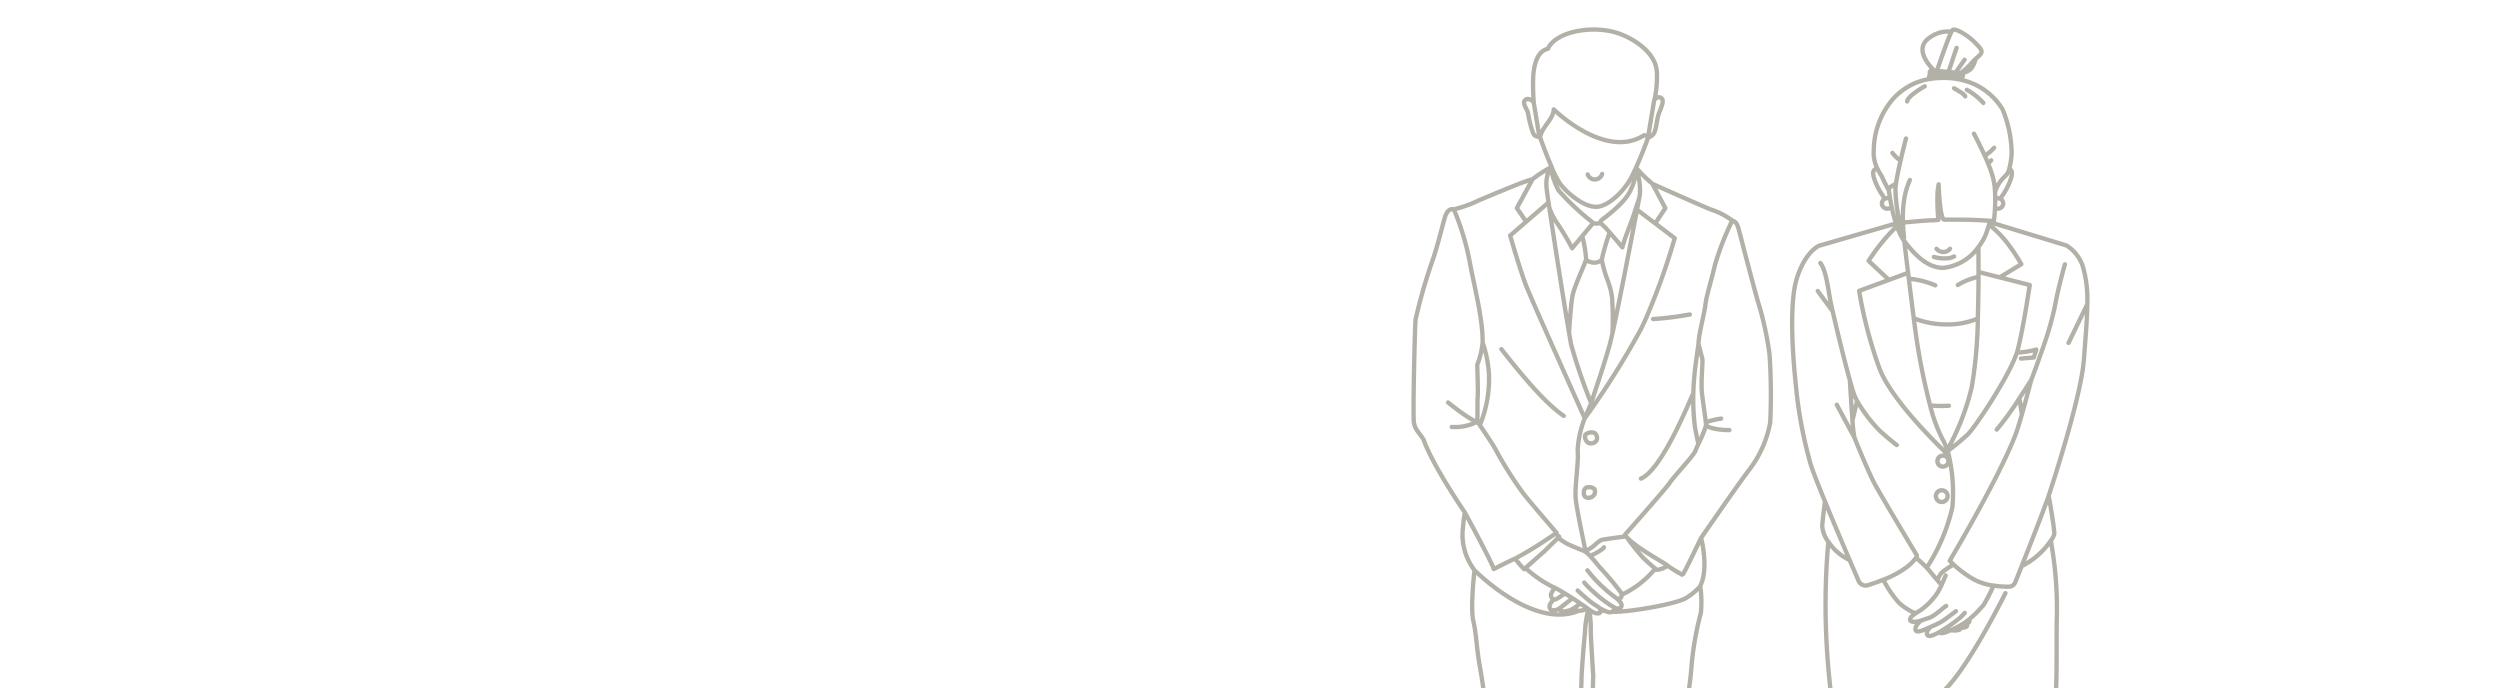 <svg xmlns="http://www.w3.org/2000/svg" xmlns:xlink="http://www.w3.org/1999/xlink" width="287" height="79" viewBox="0 0 287 79"><defs><clipPath id="a"><rect width="287" height="79" transform="translate(48 690)" fill="#fff" stroke="#707070" stroke-width="1"/></clipPath></defs><g transform="translate(-48 -690)" clip-path="url(#a)"><g transform="translate(-562.245 -662.989)"><path d="M946.522,1315.27c0-.231-1.284-.928-1.284-.928m3.363,1.682a7.219,7.219,0,0,0-1.895-1.508m-4.83-.405s-1.957,1.1-2.019,1.739M929.6,1337.617s.943,1.31,1.684,2.287m29.242-.752-2.141,4.419m-26.606,7.1,1.535,2.864.468.87m12.664-43.335-1.041,1.48m-.811-.074.935-2.769m.495,2.9a1.991,1.991,0,0,0,1.162-.5,3.093,3.093,0,0,0,.541-1.156m-9.561,10.806a3.771,3.771,0,0,0,.922.882m10.047.326a3.579,3.579,0,0,0,.37-.351m-.746-.52a4.855,4.855,0,0,0,1.078-.921m1.862,104.921v0a31.055,31.055,0,0,1,.47,6.883,3.736,3.736,0,0,1-3.446,2.741,3.631,3.631,0,0,1-3-2.608,33.856,33.856,0,0,1,.365-6.408,10.123,10.123,0,0,1,.889-3.021v0m-.17-25.992c.116,2.449.719,12.768.757,13.955.038,1.233.116,5.329.116,5.926s-.038,1.393-.078,1.99a15.15,15.15,0,0,0-.505,2.585,6.913,6.913,0,0,1-.119,1.536v0c-.108.7-.265,1.5-.389,2.241a20,20,0,0,0-.392,4.734c.195.715,1.446,1.072,2.7,1.113s2.384-.121,2.657-.916a30.842,30.842,0,0,0,.154-4.76v0c-.014-1.159-.038-2.12-.038-2.318,0-.518.373-.972.332-1.807a8.263,8.263,0,0,1-.051-2.229c.154-1.072,1.36-7.659,1.636-10.165s.467-5.729.586-7.319c.089-1.228.2-3.831.251-4.952m-19.838.431c.5,3.872,1.67,12.991,2.146,15.347.5,2.462,1.281,7.073,1.4,8.206a20.247,20.247,0,0,0,.319,2.636,6.827,6.827,0,0,1,.135,1.182v0a15.859,15.859,0,0,1-.046,2.005c-.078.782-.27,3.244-.232,3.908s1.5.977,2.919.9,1.881-.156,2.379-.744a7.686,7.686,0,0,0,.305-3.067v0c-.016-1.228-.1-2.477-.151-3.029-.116-1.172-.614-2.267-.576-3.164a22.746,22.746,0,0,0-.614-2.972c-.078-.782-.384-10.945-.308-13.643.073-2.567.2-6.516.116-7.532m-3.792,27.339a29.242,29.242,0,0,0-.546,3.685,26.6,26.6,0,0,0-.114,4.339,2.767,2.767,0,0,0,2.725,2.7,3.326,3.326,0,0,0,3.108-1.68c.422-.782.462-1.8.346-3.752-.046-.767-.119-1.58-.195-2.287m-.238-44.279c2.781-2.085,7.466-11.527,7.466-11.527m-20.327-5.918v0a81.637,81.637,0,0,0-.13,12.819c.184,3.249,1.246,11.835,1.492,12.994.154.734.565,4.659.562,5.1a.426.426,0,0,0,.432.418c.324.005.814.01,1.419.018,1.946.02,5.087.046,7.79.036,1.306-.007,2.508-.021,3.425-.048.324-.008.665-.021,1.011-.033,2.53-.09,5.552-.254,7.612-.385,1.065-.067,1.87-.126,2.216-.161,0,0-.141-8.824.165-11.724s.17-6.847.229-10.093a43.42,43.42,0,0,0-.687-9.06m-9.674,9.514c.2-.036.416-.151.311-.474m-1.322.859a2.849,2.849,0,0,0,.311.069.921.921,0,0,0,.708-.1c.1-.1.065-.233-.008-.357a1.174,1.174,0,0,0-.111-.154m-1.676.918a1.867,1.867,0,0,0,.962-.036.225.225,0,0,0,.124-.274m-2.406.531c.024.154.289.205.862-.025.143-.059.3-.123.457-.195.251-.113.516-.241.776-.38.076-.041.149-.079.222-.12.238-.134.47-.275.678-.418l.1-.069c.1-.072.208-.159.322-.251a14.2,14.2,0,0,0,1.652-1.652,18.341,18.341,0,0,0,1.13-2.213m-7.255,4.754c-.224.279-.538.626-.311.936.17.236.816-.054,1.368-.367.176-.1.343-.2.481-.29a17.033,17.033,0,0,0,1.835-1.313,6.484,6.484,0,0,0,.587-.59m-5.044.882c-.373.359-.7.728-.595,1.087.122.411,1.125-.1,1.679-.346s.779-.328,1.192-.556,1.749-1.264,1.749-1.264m-1.176-4.1s-.2.518-.468,1.093a8.976,8.976,0,0,1-.484.91,7.6,7.6,0,0,1-1.906,1.969c-.219.134-.427.262-.6.38a2.873,2.873,0,0,0-.454.359c-.189.2-.33.574.224.608a2.293,2.293,0,0,0,.838-.139c.273-.087.565-.2.911-.3.708-.213,1.833-1.346,2.006-1.38m.838-4.752a8.713,8.713,0,0,0-1.373.944,2.5,2.5,0,0,0-.465.869m.465.536c-.141-.159-.3-.344-.465-.536-.316-.366-.646-.756-.868-1.033-.111-.136-.235-.277-.37-.421a12.391,12.391,0,0,0-1.227-1.128m-3.749,2.521a12.611,12.611,0,0,0,1.765,2.608,7.049,7.049,0,0,0,1.925,1.249m3.036-14.14a.672.672,0,1,0,.646.672.661.661,0,0,0-.646-.672Zm.168-3.975a.631.631,0,1,0,.57.628.6.6,0,0,0-.57-.628Zm-1.53-5.762a15.023,15.023,0,0,0,2.16.033m3.4-14.8a7.547,7.547,0,0,0-2.381.941m-2.589.036a10.219,10.219,0,0,0-3.03-.767m.568,4.541a10.126,10.126,0,0,0,3.925.713,8.756,8.756,0,0,0,3.43-.682m4.945,4.6,1.482-.123.282-.909a10.413,10.413,0,0,1-2.228.351m-7.955,11.3a27.333,27.333,0,0,0,2.289-1.882c.9-.877,4.771-6.7,5.666-9.419.041-.118.073-.231.1-.339.657-2.541,1.373-7.421,1.373-7.421l-3.447-.877-2.427-.618m2.427.618,2.479-1.518a20.546,20.546,0,0,0-1.214-1.893,12.483,12.483,0,0,0-2.489-2.649m-9.288,5.539-2.206.81-3.419,1.259a50.493,50.493,0,0,0,2.346,8.939c1.322,3.416,6.036,8.122,7.59,9.614,0,0,0,0,0,0,.157.152.281.27.368.349m-5.974-26.323a22.167,22.167,0,0,0-3.241,3.978l2.327,2.182m6.7,19.533a28.058,28.058,0,0,0,2.819-7.26,51.894,51.894,0,0,0,.692-7.845c.035-1.218.051-2.3.065-3.072.008-.533.013-1.118.013-1.71,0-.185,0-.369,0-.554,0-1.108-.005-2.177-.011-2.867v0m-5.933,36.814a21.475,21.475,0,0,0,2.946-6.947,19.077,19.077,0,0,0-.405-5.926c-.046-.174-.1-.346-.151-.516-.011-.038-.024-.077-.038-.115a7.393,7.393,0,0,0-.576-1.318,17.858,17.858,0,0,1-1.389-3.806,73.478,73.478,0,0,1-1.552-7.611c-.084-.551-.2-1.405-.327-2.4-.178-1.382-.384-3.039-.568-4.541-.027-.228-.054-.451-.081-.667-.249-2.026-.438-3.626-.438-3.626m13.485,37.291a8.784,8.784,0,0,0,3.336-2.926,2.069,2.069,0,0,0,.4-.759c.038-.574-.641-4.4-.641-4.4m-25.69.68v0c-.127,1.008-.268,2.2-.308,2.79a3.294,3.294,0,0,0,.7,1.813m0,0a5.905,5.905,0,0,0,2.425,2.1m.876-18.235-.532,2.218v0m19.454-.682v0l-.292-1.867m-2.595,3.593a31.418,31.418,0,0,0,2.595-3.593c.722-1.09,1.314-2.018,1.365-2.1a.007.007,0,0,0,0-.005s.576-1.492,1.2-3.29a39.5,39.5,0,0,0,1.476-4.977c.454-2.505,1.187-5,1.187-5m-3.868,13.27c-.032.126-.557,2.164-1.073,3.962v0c-.273.949-.543,1.834-.735,2.331-1.984,5.147-7.547,14.46-7.547,14.46s.151.169.433.431a12.39,12.39,0,0,0,2.4,1.751,6.555,6.555,0,0,0,2.187.674,12.319,12.319,0,0,0,1.741.128.807.807,0,0,0,.754-.495c.168-.418.435-1.085.751-1.882,1.038-2.618,2.625-6.657,3.1-8.088.716-2.185,3.735-11.527,4.035-15.607.17-2.28.368-4.459.389-6.344a13.552,13.552,0,0,0-.37-3.821,4.488,4.488,0,0,0-2.016-2.936l-8.82-2.687m-19.438,4.7c.608.757.86,2.649,1.095,4.024.184,1.09,1.487,6.531,2.3,9.467.214.767.392,1.364.508,1.667a5.537,5.537,0,0,0,.322.685,17.193,17.193,0,0,0,2.622,3.442c1.06.964,1.925,1.61,1.925,1.61m-.089-25.434-8.834,2.559s-1.6.659-2.565,3.8-.332,10.019-.1,12.142a50.24,50.24,0,0,0,1.749,9.3c.287.856.887,2.38,1.6,4.11v0c.9,2.2,1.981,4.751,2.817,6.7.438,1.023.808,1.882,1.049,2.441a.886.886,0,0,0,1.081.469c.47-.151,1.105-.366,1.765-.633a10.922,10.922,0,0,0,2.479-1.3,5.276,5.276,0,0,0,1.27-1.218c.135-.22.073-.29.073-.29s-4.311-7.162-4.965-8.45-2.011-4.567-2.2-5.1a15.76,15.76,0,0,1-.211-1.931v0c-.108-1.356-.219-3.165-.3-4.57m9.647-14.189a4.07,4.07,0,0,0,1.276.169,2.13,2.13,0,0,0,1.041-.223m.927-20.251a.2.2,0,0,0,.03-.087.244.244,0,0,0-.132-.238.3.3,0,0,0-.1-.026l-3.3-.31a.112.112,0,0,0-.027,0,.258.258,0,0,0-.062.008.24.24,0,0,0,.038.475l.119.01m3.333-.154a.24.24,0,0,0,.189-.21.243.243,0,0,0-.227-.264l-.062-.005-.557-.054-.811-.074-1.338-.125-.273-.026-.265-.026-.024,0a.253.253,0,0,0-.254.218.239.239,0,0,0,.133.238m2.365-4.905a3.539,3.539,0,0,0-2.544.713c-1.76,1.208-.1,3.121.589,3.765m2.979.279a6.267,6.267,0,0,0,1.254-1.123,5.337,5.337,0,0,1,.511-.528c.359-.328.657-.554.657-.762,0-.3-.127-.462-.827-1.167s-2.189-1.654-2.508-1.351a.859.859,0,0,0-.111.175c-.408.785-1.435,3.774-1.681,4.5m6.679,13.932v-.005l0,0c.4-1.372,1.241-1.782,1.468-2.236a2.349,2.349,0,0,0,.157-.415,9.043,9.043,0,0,0,.284-1.783,13.515,13.515,0,0,0-1.046-5.075,7.373,7.373,0,0,0-4.636-3.357,8.221,8.221,0,0,0-2.041-.254,11.078,11.078,0,0,0-1.395.082,7.134,7.134,0,0,0-4.755,2.639,9.206,9.206,0,0,0-1.957,5.546,4.161,4.161,0,0,0,.43,2.185c.2.4.427.708.562,1.008.192.428.459.941.632,1.262.038.069.07.131.1.179m1.616,3.705h.008c.492-.046,2.771-.254,3.19-.254a7.686,7.686,0,0,0,.881-.054,22.768,22.768,0,0,1-.111-2.721,7.047,7.047,0,0,1,.141-1.359s.108,3.923.633,4.054c0,0,2.592,0,3.281.026.468.018,1.414.072,1.979.105.268.016.449.028.449.028s.081-.628.124-1.492c.016-.328.027-.69.024-1.064,0-.244-.005-.5-.019-.744v-.01a8.061,8.061,0,0,0-.268-1.818c-.138-.469-.324-.98-.532-1.493-.122-.295-.249-.587-.376-.872-.546-1.216-1.108-2.275-1.243-2.529m-7.8.549s-.316,1.187-.624,2.526c-.214.926-.424,1.921-.527,2.649a5.91,5.91,0,0,0-.062.713,19.478,19.478,0,0,0,.949,5.416c.013.028.03.054.043.077,0,0-.092-.759-.127-1.734a13.044,13.044,0,0,1,.127-2.557,8.709,8.709,0,0,1,.665-2.323m-1.592.408h0a9.5,9.5,0,0,0-.849.538c.008.072.016.149.027.228.035.29.084.626.146.987.022.131.046.264.073.4.03.167.065.339.1.513a18.8,18.8,0,0,0,.5,1.913c.035.1.07.205.105.305a7.976,7.976,0,0,0,.595,1.336,3.871,3.871,0,0,0,.26.387c1.065,1.38,2.519,3.052,4.465,3.07a5.675,5.675,0,0,0,4.046-2.408v0a6.052,6.052,0,0,0,.865-1.495,11.282,11.282,0,0,0,.349-1.077c.024-.092.049-.185.073-.279.013-.049.024-.1.038-.149m.573-1.464a.651.651,0,0,0,.308.077.619.619,0,0,0,.635-.6.6.6,0,0,0-.362-.543.688.688,0,0,0-.273-.059.65.65,0,0,0-.284.064m.557-.005a7.665,7.665,0,0,0,1.284-2.429c.13-.477.124-.89-.232-.974m-13.677,3.42a.659.659,0,0,0-.308-.077.688.688,0,0,0-.273.059.6.6,0,0,0-.362.543.619.619,0,0,0,.635.6.644.644,0,0,0,.484-.213m-1.614-4.352c-.024,0-.051,0-.078,0-.47.021-.492.467-.349.99a7.666,7.666,0,0,0,1.284,2.429m7.458,5.749a1.016,1.016,0,0,1-.735.369,1.039,1.039,0,0,1-.819-.369" transform="translate(-110.671 48.782)" fill="none" stroke="#b3b0a7" stroke-linecap="round" stroke-linejoin="round" stroke-width="0.5"/><path d="M779.8,1360.709c-.065-.336-.774-.383-.982-.275a.636.636,0,0,0-.276.413c-.032.259-.032.811.582.749a.715.715,0,0,0,.676-.888Zm-.839-5.479A.732.732,0,0,0,780,1355a.7.7,0,0,0-.243-.842,1.029,1.029,0,0,0-1.047.2.842.842,0,0,0,.257.87Zm-5.521-35.039-.652-3.972m13.146,3.875-.479-.115c-4.463,2.864-10.371-2.967-10.371-2.967-.051,1.15-1.36,2.007-1.577,3.218v0m1.331,3.4-.168.072-.008.005a14.59,14.59,0,0,0-2.034,1.334c-.633.1-4.031,1.524-6.219,2.448a14.078,14.078,0,0,1-2.794,1s-.684-.3-1.052,1-.766,2.974-1.293,4.575a62.654,62.654,0,0,0-2.056,7.1c-.079,1.1-.319,11.009-.184,11.789.16.9.582,1.111,1.106,1.961,1.055,3,4.745,8.376,4.745,8.376a14.8,14.8,0,0,0-.2,1.571,6.733,6.733,0,0,0,1.307,5.055s-.5,4.25-.133,5.849c.27,1.168.33,2.266.525,3.755,0,.01,0,.018,0,.028.073.547.165,1.145.289,1.819.476,2.525,1.16,9.1,1.4,12.523a64.5,64.5,0,0,1,.262,10.2,99.787,99.787,0,0,0,.617,11.717c.119,1.239.216,2.153.254,2.458.13,1.124-.527,7.15-.527,7.15l-.054.393s.519.033,1.247.074c.793.041,1.839.09,2.721.1a9.512,9.512,0,0,0,1.637-.064,3.257,3.257,0,0,1,1.3.072c.167.039.333.082.476.126a5.365,5.365,0,0,1,1.05.57l.368-2.3s.476-9.651.562-11.317c.2-3.759-.536-8.6-.322-11.728m-3-77.641a4.392,4.392,0,0,0-.4,2.333c.022.228.1.816.224,1.647.033.21.065.439.1.68.565,3.793,1.7,11.019,2.248,14.235.111.665.2,1.16.249,1.414a61.973,61.973,0,0,0,2.291,6.7s1.5-4.35,2.161-6.775c.051-.19.116-.454.189-.78v0c.03-.118.057-.244.087-.377.719-3.218,2.172-10.758,2.835-14.245.113-.593.2-1.067.262-1.386.046-.254.073-.405.078-.436a8.283,8.283,0,0,0-.446-3v0m-9.711-.108c-.079.044-.138.082-.16.095m-6.6,70.189s.985,4.509,1.934,6.007m5.532,9.449a29.922,29.922,0,0,0,2.129-8c0-.015,0-.028,0-.041.046-.369.065-.608.07-.688a.212.212,0,0,0,0-.028M794.3,1352.51a9.805,9.805,0,0,0-1.745.418m-21.894,15.664a9.49,9.49,0,0,0,1.028,1.2l.151-.133,2.169-1.917,1.572-1.537.133-.128-.406-.354m7.566,7.011a10.862,10.862,0,0,0,3.863-3m-4.94,4.953c1.915.067,7.363-.9,8.445-1.565a6.73,6.73,0,0,0,1.661-1.376m-11.461,2.759c.176.033.365.069.568.1m-5.922-1.319s.119.052.46-.149c.143-.085.473-.31.809-.552m-.557,1.676s.839-.659,1.426-1.132m-4.588-48.081-1.791,3.3,1.052,1.524m14.837.226,1.16-1.75-1.477-2.776m-11.937,2.125-2.554,2.207-1.847,1.594s1.16,4.049,1.872,5.851,6.692,15.125,6.692,15.125l0,0,.736-1.748m-.736,1.748a95.412,95.412,0,0,0,6.411-10.167c.119-.231.23-.459.332-.68.057-.121.114-.241.168-.362a77.365,77.365,0,0,0,3.416-9.464l-2.242-1.7-2.053-1.552m-6.035,23.925a11.629,11.629,0,0,0-.817,3.7c.16,1.124-.368,4.2-.211,5.625s1.133,5.948,1.133,5.948m.054-33.551v.005c0,.033.022.208.473.321a1.322,1.322,0,0,0,1.317-.226m2.873,31.826.032.044a.009.009,0,0,1,0,.005,25.482,25.482,0,0,0,1.863,2.325c.479.475,1.085.988,1.377,1.232.109.09.176.144.176.144a2.517,2.517,0,0,0,1.239-.475m-7.761,4.9s0,0,.006,0a.008.008,0,0,1,.005,0s0,0,0,0a6.15,6.15,0,0,0,.6.3,3.177,3.177,0,0,0,.311.118.6.6,0,0,0,.476-.033c.163-.082.3-.441.3-.441.444.177.825-.026.784-.339s-.535-.726-.535-.726c.357.069.568-.126.533-.444a.886.886,0,0,0-.076-.267,37.587,37.587,0,0,0-2.491-2.961c-.254-.313-.668-.829-1.055-1.232a3.5,3.5,0,0,0-.538-.482.641.641,0,0,0-.173-.1c-.422-.151-1.607-.652-1.9-.8-.265-.136-.947-.606-1.063-.688l-.019-.013m-3.714,3.475a13.71,13.71,0,0,0,3.254,2.225.945.945,0,0,1,.124.049c.235.108.652.346,1.131.639.279.169.576.357.868.544.327.213.652.426.939.621.219.149.419.287.579.4.073.054.138.1.192.146s.095.069.138.1c.027.018.054.039.078.057.612.439.841.439,1.117.415.176-.016.192-.208.173-.367a1.113,1.113,0,0,0-.043-.208m-5.177-2.341a2.673,2.673,0,0,0-.435.69c-.065.249.092.624.3.636a1.99,1.99,0,0,0-.46.65c-.054.251-.027.662.633.588.446-.123.538-.262.538-.262s-.013.313.2.4a2.363,2.363,0,0,0,1.569-.488.4.4,0,0,0,.365.416,1.814,1.814,0,0,0,1-.29m.027-4.353s.527.652.844,1a17.242,17.242,0,0,0,2.532,2.235m-3.743-1.835a9.764,9.764,0,0,0,1.077,1.078,13.161,13.161,0,0,0,2.472,1.838m-.493,56.011s3.092.493,3.565,1.308c.446.765.319,1.312.852,1.719a1.008,1.008,0,0,0,.117.079,8.663,8.663,0,0,0,3.089.9c.671,0,5.467.149,5.948-.682m-32.228.949a16.931,16.931,0,0,0,2.968.367c1.618.049,5.464.1,6.289-.949.051-.067.1-.131.141-.195.638-.96.311-1.732,1.3-2.107,1.052-.4,3.135-1.042,3.135-1.042m9.8-114.651-.687,4.126v.008l-.024.141m9.67,9.551a32.6,32.6,0,0,0-1.974,5.05c-.422,1.85-1,3.6-1.106,4.6s-.793,3.452-.793,4.524m-24.783-.162c.04-2.787-.987-6.513-1.515-9.462a30.089,30.089,0,0,0-1.793-5.851m15.373-4a.869.869,0,0,0,1.653-.049m-1.055,5.651a1.833,1.833,0,0,0,.844-.026m6.067,11.025a35.293,35.293,0,0,0,4.212-.526m1.837,12.362c-.089-.76-.336-2.4-.444-3.336-.13-1.15.105-3.623.054-3.875s-.449-1.75-.449-1.75-.368,2.4-.473,3.652a26.982,26.982,0,0,0,.051,5.8c.122.7.268,1.406.409,2.007a14.574,14.574,0,0,0,.885-2.133c0-.062-.011-.187-.032-.364m-9.054,13.234c-.041-.044-.078-.085-.114-.126a2.026,2.026,0,0,1-.13-.169s4.8-5.4,5.191-6.023,2.716-3.077,2.9-3.6c.057-.159.192-.465.354-.819m-8.2,10.742c1.166,1.247,4.217,2.856,4.655,3.226a13.315,13.315,0,0,0,1.661,1.026s-.054.049.106-.026c.119-.057,2.083-4.175,2.083-4.175m-27.117-2.926s3.162,5.825,3.319,6.5c0,0,1.582-.824,2.451-1.2a41.8,41.8,0,0,0,3.822-2.325c.392-.259.676-.444.825-.544l.124-.079s-2.794-3.226-3.822-4.524a44.245,44.245,0,0,1-3.135-4.95c-.127-.326-1.358-2.168-1.907-2.956m-.254-.344c.03.031.122.159.254.344a.8.8,0,0,0,.163-.231,13.855,13.855,0,0,0,.928-5.6,13.463,13.463,0,0,0-.725-3.575,10.023,10.023,0,0,1-.619,2.538s.105,3.2.054,3.675,0,1.876-.054,2.851m17.074,13.167-.038.008s-2.583.323-2.818.423a3.462,3.462,0,0,0-.8.639,7.814,7.814,0,0,1-.977.636m.5.531a5.78,5.78,0,0,0,1.515-.857c.133-.161.081-.123.081-.123m-2.683,6.452-.6.423m-11.569-4.25s6.589,6.724,11.807,4.724c.044-.018.087-.038.127-.059m-.089-2.33s.7.67,1.526,1.327c.338.267.7.452,1.036.716m-10.525,51.589a1.3,1.3,0,0,0-.509.608,14.207,14.207,0,0,1-1.634,2.9c-.868,1.375-3.162,2.674-4.112,3.475a1.571,1.571,0,0,0-.631,1.675l-.186.1c-.211.226-.184,1.15-.184,1.15a14.44,14.44,0,0,0,8.275-.516,2.643,2.643,0,0,0,1.72-1.383c.014-.018.027-.039.043-.062a.978.978,0,0,1,.952-.439,5.5,5.5,0,0,0,3.268-.949l-.054-1.825m0,0v0s.133.275.078-1.352a6.54,6.54,0,0,0-.89-3.144m-3.416-.134a3.427,3.427,0,0,1,.987.485,1.993,1.993,0,0,0,1.685.385c.219-.095.268-.513.268-.862m6.76-.3a12.407,12.407,0,0,0-.809,3.567,1.935,1.935,0,0,0,.16,1v1.925s1.4.5,2.107.726.793.023,1.45.2a1.536,1.536,0,0,1,.446.187c.016.013.032.023.046.033a.93.93,0,0,1,.108.087,2.549,2.549,0,0,1,.349.467c.763,1.25,2.5,1.3,6.059,1.373s3.4-.624,3.4-.624-.027-.927-.395-1.049c.106-1.05-1.45-2.276-2.189-2.6a12.692,12.692,0,0,1-2.765-2.577,12.54,12.54,0,0,1-1.222-2.107c-.054-.11-.108-.213-.168-.31m-6.189-.38a.875.875,0,0,0,.314.672c.387.234,1.16-.1,1.723-.6a2.009,2.009,0,0,1,.306-.221m-12.234-109.254,0,0a.67.67,0,0,0-.062-.064c-.157-.156-.576-.508-.911-.208-.422.375.265,1.1.317,1.524a15.3,15.3,0,0,0,.484,2.017c.111.249.167.552.511.644a1.971,1.971,0,0,0,.317.062.163.163,0,0,0,.051,0l.016.039m0,0c.019.046.049.131.089.244.233.621.644,1.8,1.182,3,.008.021.027.072.051.131a.04.04,0,0,0,.008.023c.03.085.068.179.078.21a11.834,11.834,0,0,0,.847,1.65c.649.921,2.689,2.795,4.263,2.718,1.334-.067,3.143-1.791,3.96-3.367.176-.341.359-.726.541-1.126,0-.008.008-.015.011-.023.652-1.448,1.269-3.082,1.371-3.452l.032-.008a1.362,1.362,0,0,0,.2-.067,1,1,0,0,0,.535-.6c.176-.423.255-1.352.419-1.9.16-.526.719-1.553.4-1.876a.5.5,0,0,0-.768.054,1.019,1.019,0,0,0-.094.11l-.008.01m.008-.01a11.567,11.567,0,0,0,.281-3.28c-.157-2.251-2.789-3.87-4.585-4.434-2.862-.9-7.008-.167-7.923,1.832-1.125.267-1.531,1.527-1.669,3a24.514,24.514,0,0,0,.051,3.141m11.754,7.478,0,.023-.022.352a5.728,5.728,0,0,1-.606,2.2c-.66,1.6-3.268,3.375-3.373,3.5a.522.522,0,0,0-.105.3,8.156,8.156,0,0,1,1.071,1.1c.692.783,1.458,1.7,1.458,1.7.052-.5,1.055-2.951,1.317-3.775.181-.565.468-1.442.633-1.94m-3.408,4.019a23.633,23.633,0,0,0-.914,3.12,15.276,15.276,0,0,0,.711,2.451,8.272,8.272,0,0,1,.476,1.925,36.308,36.308,0,0,1,.038,4.116m-3.016-8.592a13.812,13.812,0,0,0-.452-2.612m.452,2.618c-.086.536-1.371,3.1-1.582,4.322-.176,1.024-.333,3.349-.379,4.085m-2.256-14.261.008.026a8.112,8.112,0,0,0,1.02,1.925,29.918,29.918,0,0,1,1.579,2.674l1.158-1.388,1.242-1.486a.677.677,0,0,0-.206-.221,28.229,28.229,0,0,1-3.768-3.567,9.289,9.289,0,0,1-.857-2.428m9.773-.162h.013m-5.4,50.737a12.084,12.084,0,0,1,.181,2.463c.024,1.026.289,5.151.289,5.151s-.133,4.1-.078,4.775.525,11.5.63,13.426,1.548,14.781,1.548,15.207a11.614,11.614,0,0,1,.211,2.867c-.184,1.075-.562,7.6-.562,7.6a9.162,9.162,0,0,1,.931-.244c.119-.028.249-.054.389-.079.276-.054.587-.1.928-.144a7.075,7.075,0,0,1,1.414-.005c1.35.1,3.068.39,3.847.529.362.044,1.414.144,1.414.144s-.13-6.377-.368-8.2-.289-13.424-.344-14.874-.657-8.35-.5-10.275,1.45-7.45,1.793-11.476a35.348,35.348,0,0,1,1.106-6.5,12.715,12.715,0,0,0-.079-3.075c1.025-2,.105-5.525.105-5.525s4.136-6,5.507-7.8a12.611,12.611,0,0,0,2.424-5.448,68.285,68.285,0,0,0-.078-7.827,38.3,38.3,0,0,0-1.16-5.5c-.473-1.45-2.212-8.25-2.4-8.925s-.395-.824-.711-.924a8.314,8.314,0,0,0-2.475-1.275c-.476-.175-6.246-2.725-6.695-2.951a14.464,14.464,0,0,1-1.869-1.848m-5.478,50.678a12.325,12.325,0,0,0-.4,2.7c-.051.4-.395,4.473-.395,5.325s-.211,3.824-.184,4.576.078,10.55-.344,13.6m0,.028c-.03.218-.054.447-.07.688m4.29,15.9a12.234,12.234,0,0,0,2.388,2.6m3.373-23.1a26.659,26.659,0,0,0,1.353-3.916m-20.009-48.25c2.74,3.5,5.234,6.367,7.168,7.665m8.854,7.2c2.177-.9,4.953-7.368,5.9-9.567m1.591,3.449c.606.552,2.662.552,2.662.552m-31.868-.367a5.408,5.408,0,0,0,2.932-.608c-.649-.008-3.354-2.194-3.354-2.194" transform="translate(13.531 48.535)" fill="none" stroke="#b3b0a7" stroke-linecap="round" stroke-linejoin="round" stroke-width="0.5"/></g></g></svg>